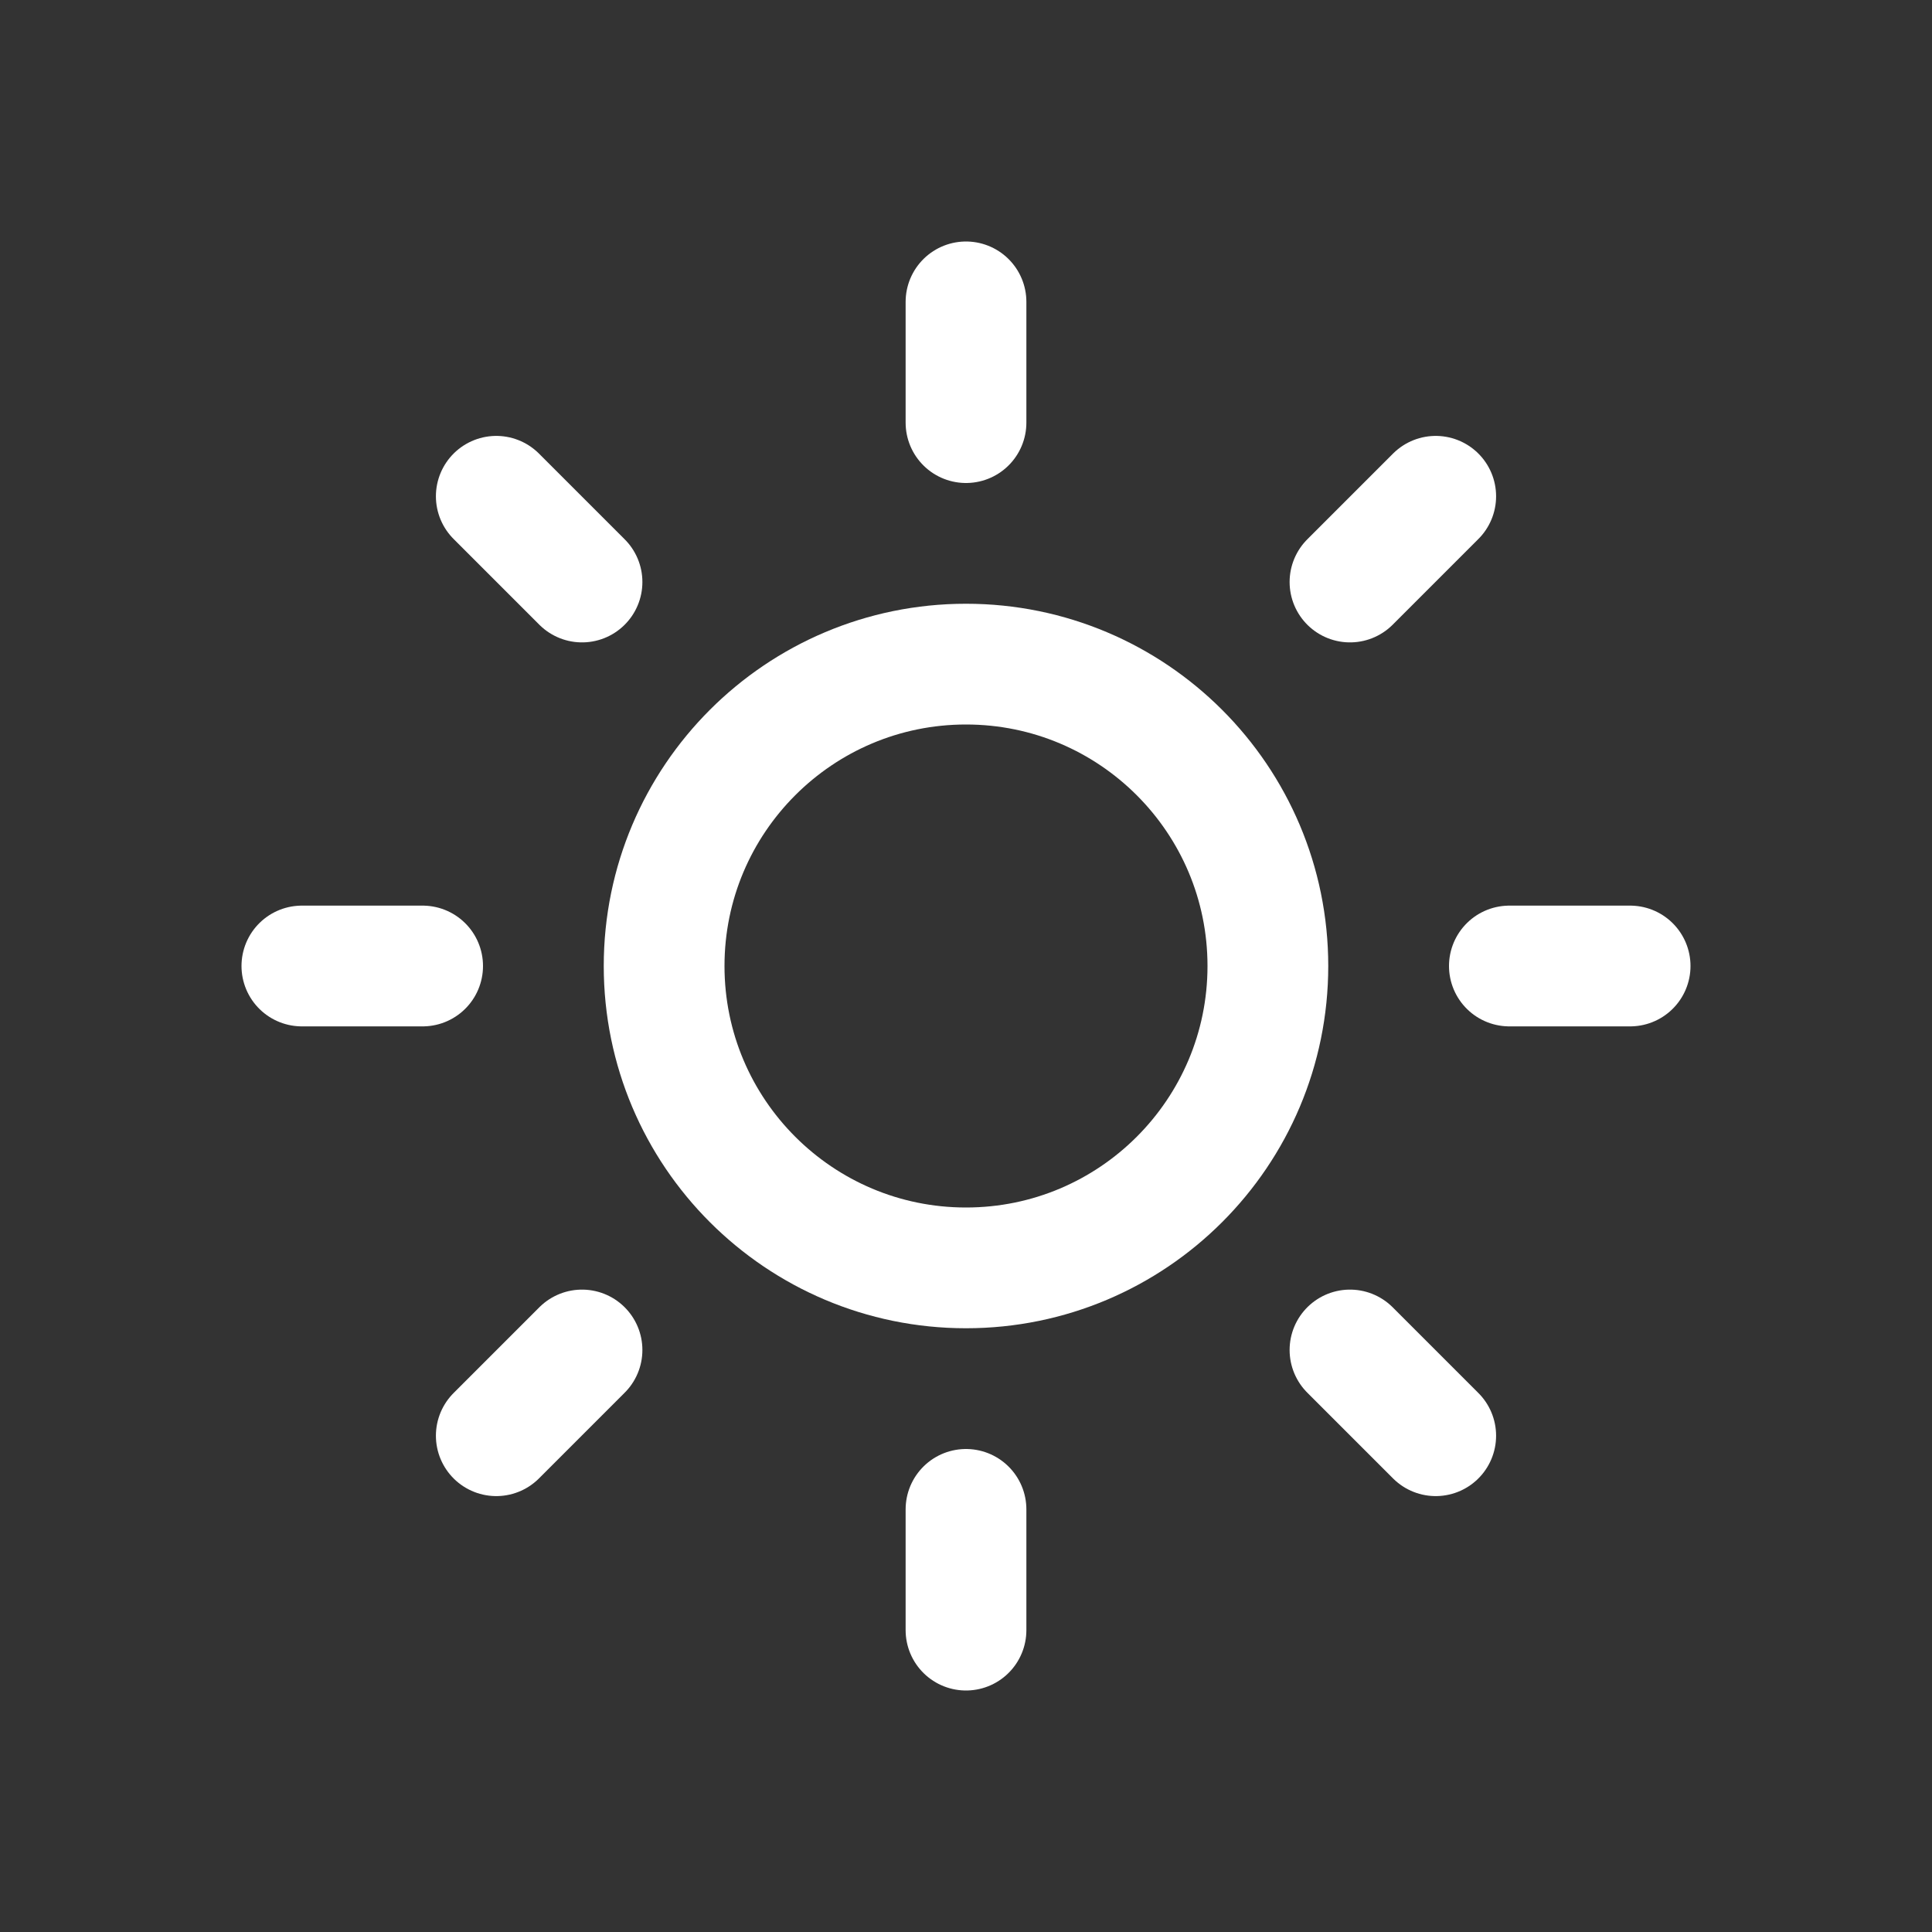 <svg width="32" height="32" viewBox="0 0 32 32" fill="none" xmlns="http://www.w3.org/2000/svg">
<rect x="0" y="0" width="32" height="32" fill="#333333" stroke="none"/>
<path d="M16 21C18.761 21 21 18.761 21 16C21 13.239 18.761 11 16 11C13.239 11 11 13.239 11 16C11 18.761 13.239 21 16 21Z" stroke="white" stroke-width="2" stroke-linecap="round" stroke-linejoin="round"/>
<path d="M16 5V7" stroke="white" stroke-width="2" stroke-linecap="round" stroke-linejoin="round"/>
<path d="M16 25V27" stroke="white" stroke-width="2" stroke-linecap="round" stroke-linejoin="round"/>
<path d="M8.22 8.22L9.64 9.64" stroke="white" stroke-width="2" stroke-linecap="round" stroke-linejoin="round"/>
<path d="M22.36 22.36L23.78 23.78" stroke="white" stroke-width="2" stroke-linecap="round" stroke-linejoin="round"/>
<path d="M5 16H7" stroke="white" stroke-width="2" stroke-linecap="round" stroke-linejoin="round"/>
<path d="M25 16H27" stroke="white" stroke-width="2" stroke-linecap="round" stroke-linejoin="round"/>
<path d="M8.22 23.78L9.64 22.36" stroke="white" stroke-width="2" stroke-linecap="round" stroke-linejoin="round"/>
<path d="M22.36 9.64L23.78 8.22" stroke="white" stroke-width="2" stroke-linecap="round" stroke-linejoin="round"/>
</svg>
